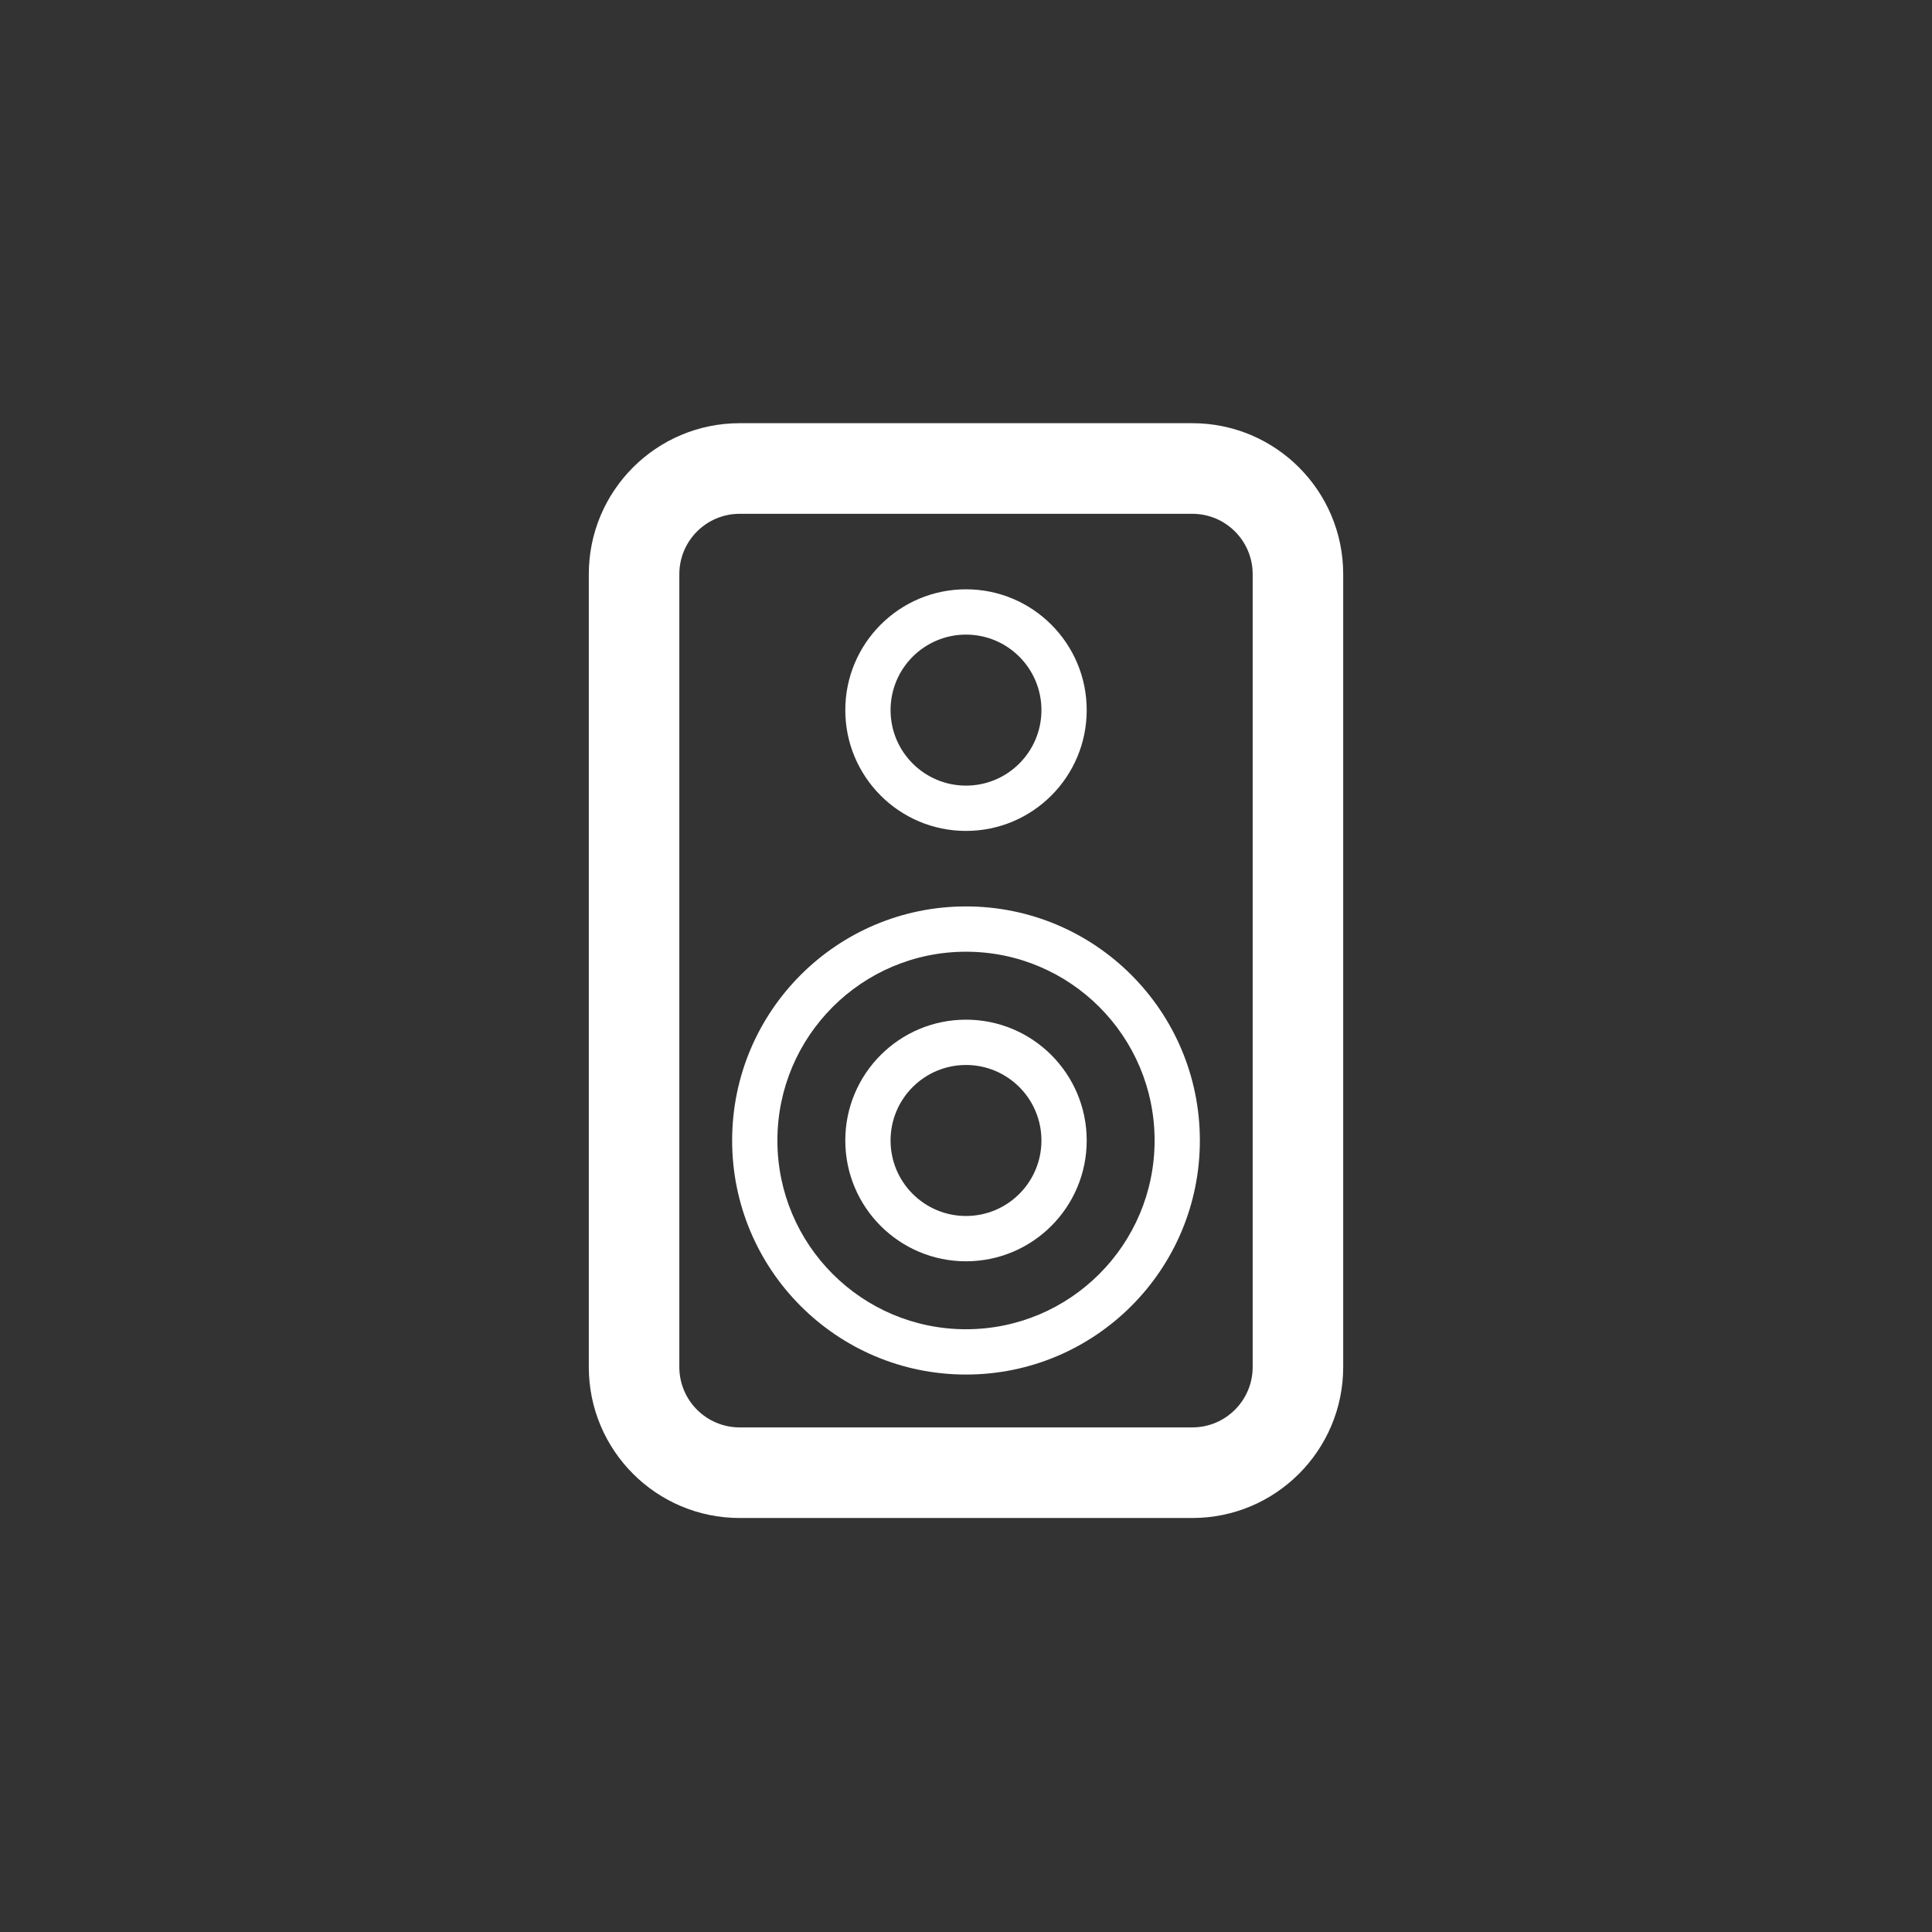 <svg width="210" height="210" viewBox="0 0 210 210" fill="none" xmlns="http://www.w3.org/2000/svg">
<rect x="0" y="0" width="210" height="210" fill="#333333" stroke="none"/>
<path fill-rule="evenodd" clip-rule="evenodd" d="M129.6 55.848H80.4C76.777 55.848 73.84 58.788 73.84 62.414V148.586C73.84 152.212 76.777 155.152 80.4 155.152H129.6C133.223 155.152 136.16 152.212 136.16 148.586V62.414C136.16 58.788 133.223 55.848 129.6 55.848ZM80.4 46C71.343 46 64 53.349 64 62.414V148.586C64 157.651 71.343 165 80.4 165H129.6C138.657 165 146 157.651 146 148.586V62.414C146 53.349 138.657 46 129.6 46H80.4Z" fill="white"/>
<path fill-rule="evenodd" clip-rule="evenodd" d="M105 144.483C116.322 144.483 125.5 135.297 125.5 123.966C125.5 112.634 116.322 103.448 105 103.448C93.678 103.448 84.5 112.634 84.5 123.966C84.5 135.297 93.678 144.483 105 144.483ZM105 149.407C119.039 149.407 130.42 138.016 130.42 123.966C130.42 109.915 119.039 98.524 105 98.524C90.961 98.524 79.58 109.915 79.58 123.966C79.58 138.016 90.961 149.407 105 149.407Z" fill="white"/>
<path fill-rule="evenodd" clip-rule="evenodd" d="M105 132.172C109.529 132.172 113.2 128.498 113.2 123.966C113.2 119.433 109.529 115.759 105 115.759C100.471 115.759 96.8 119.433 96.8 123.966C96.8 128.498 100.471 132.172 105 132.172ZM105 137.097C112.246 137.097 118.12 131.218 118.12 123.966C118.12 116.713 112.246 110.834 105 110.834C97.754 110.834 91.88 116.713 91.88 123.966C91.88 131.218 97.754 137.097 105 137.097Z" fill="white"/>
<path fill-rule="evenodd" clip-rule="evenodd" d="M105 85.393C109.529 85.393 113.2 81.719 113.2 77.186C113.2 72.654 109.529 68.979 105 68.979C100.471 68.979 96.8 72.654 96.8 77.186C96.8 81.719 100.471 85.393 105 85.393ZM105 90.317C112.246 90.317 118.12 84.438 118.12 77.186C118.12 69.934 112.246 64.055 105 64.055C97.754 64.055 91.88 69.934 91.88 77.186C91.88 84.438 97.754 90.317 105 90.317Z" fill="white"/>
</svg>
